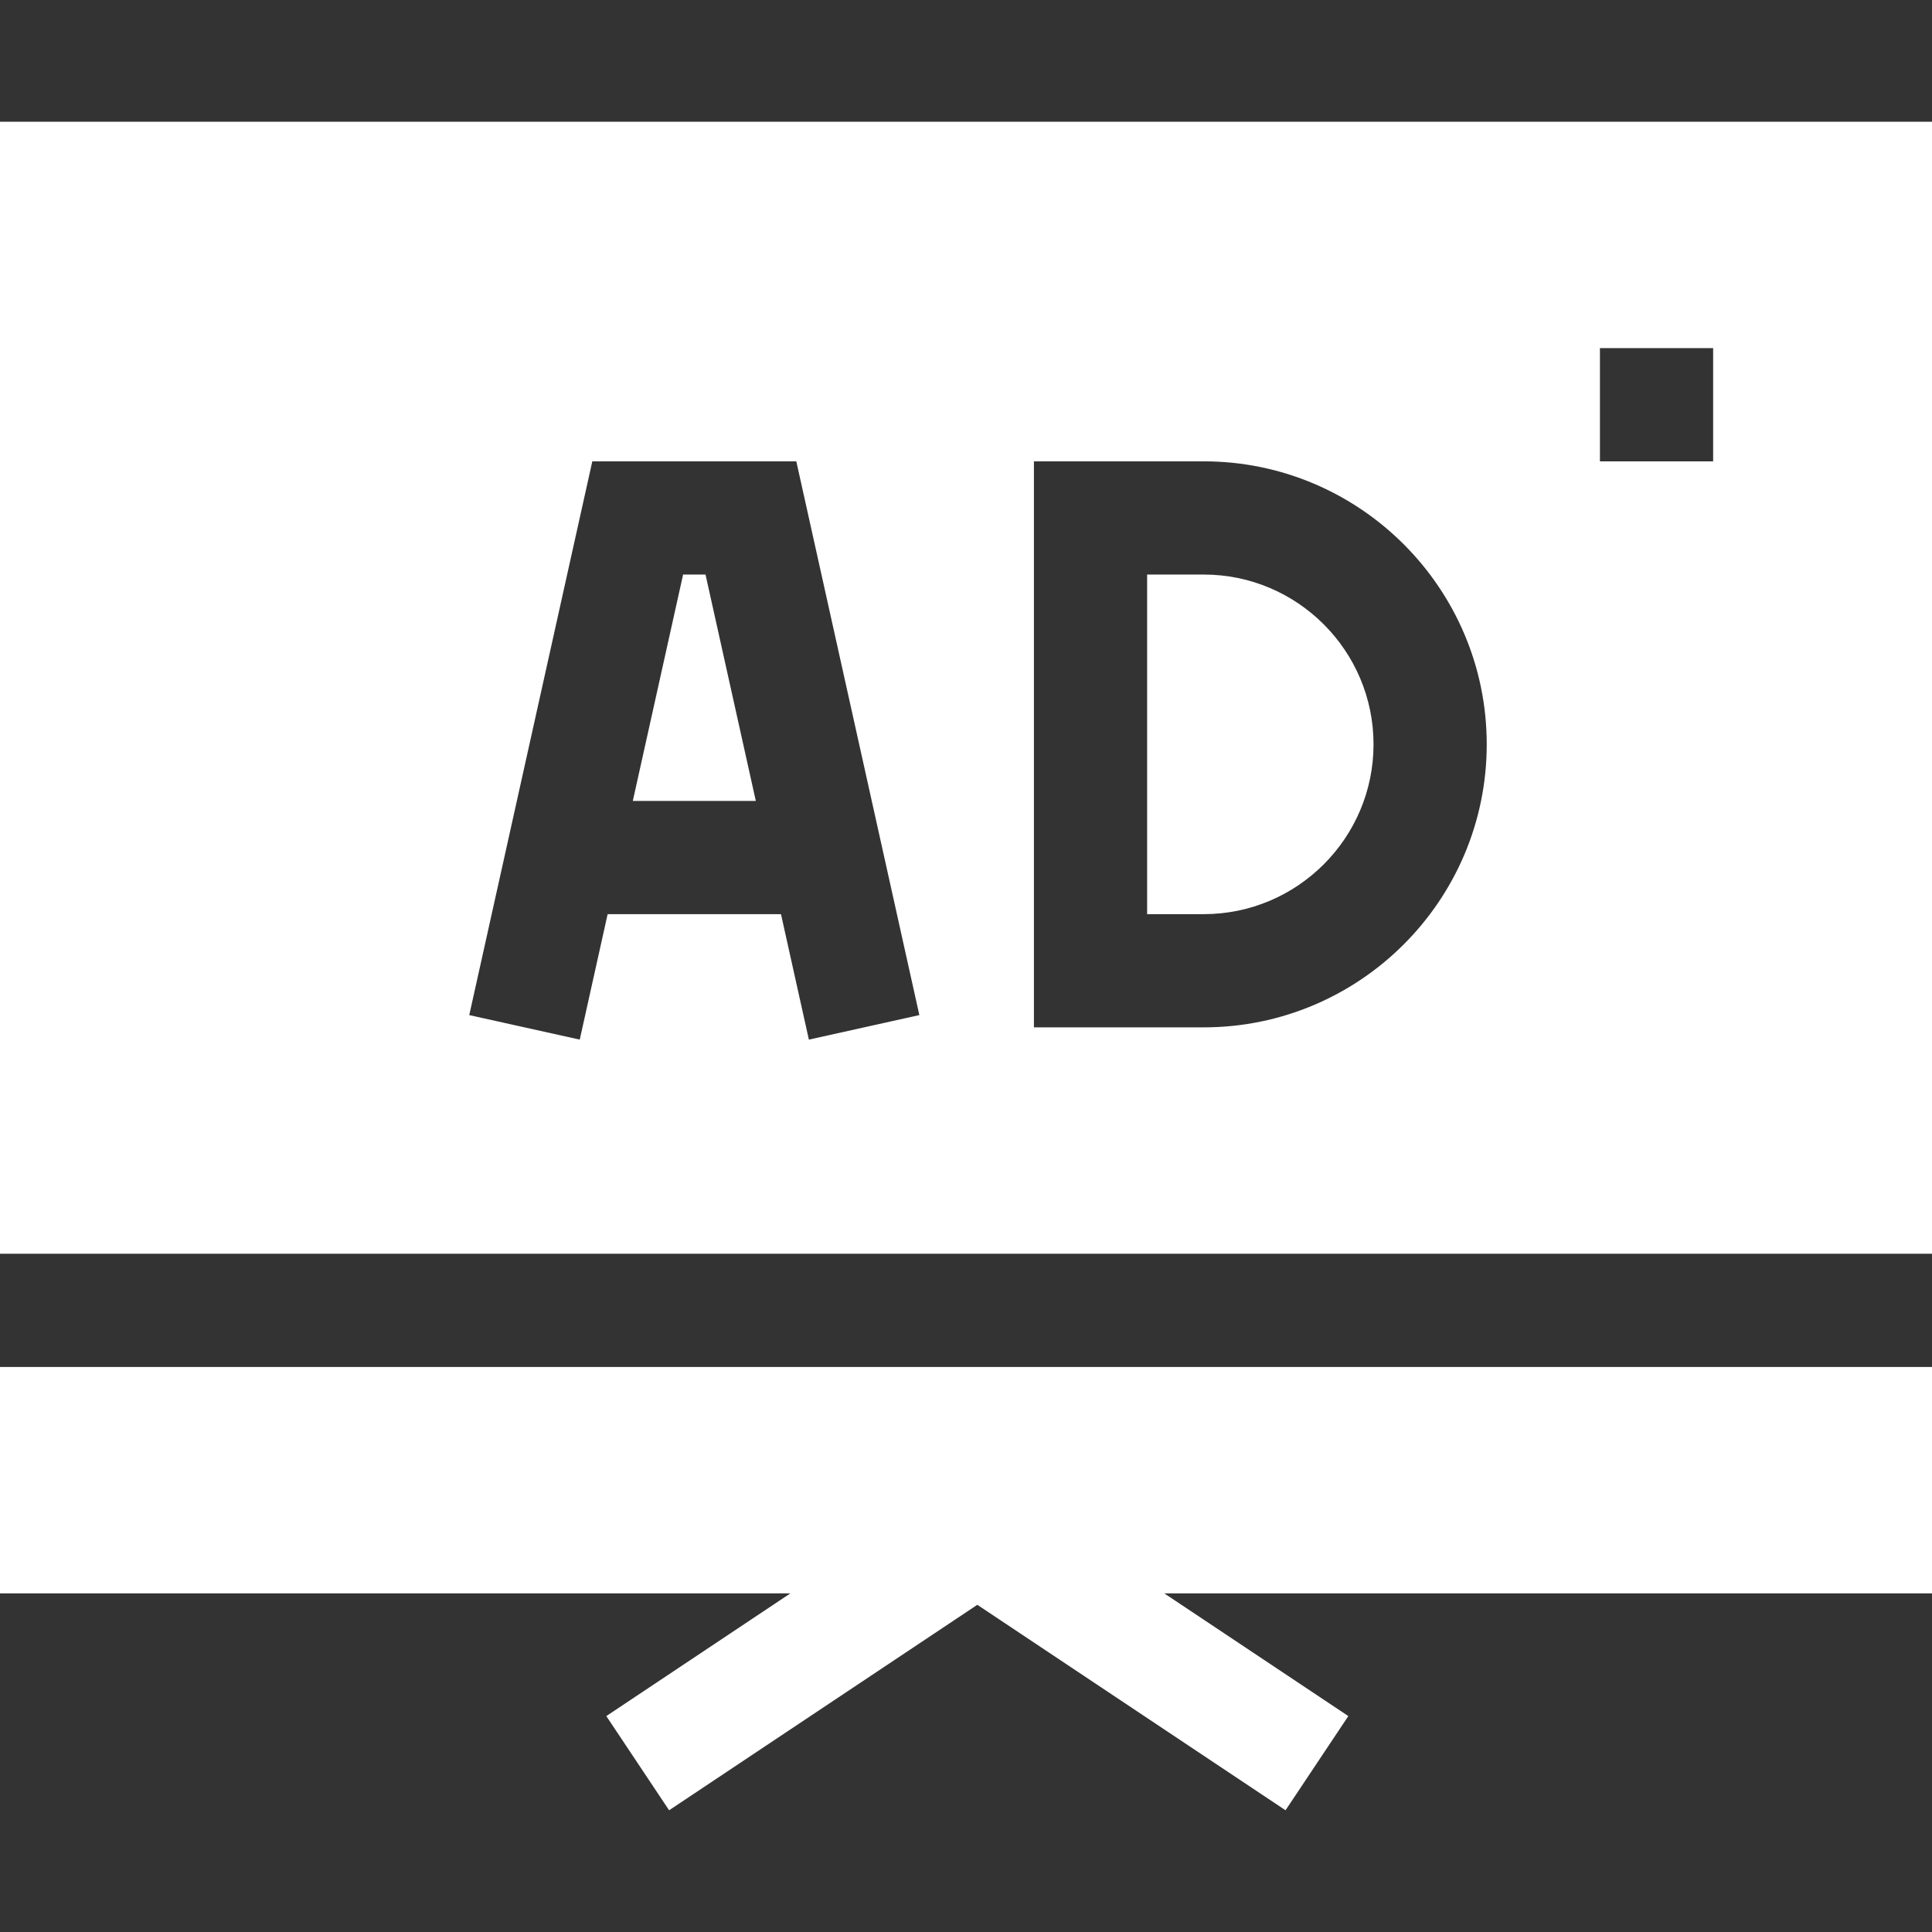 <?xml version="1.0"?>
<svg xmlns="http://www.w3.org/2000/svg" id="Capa_1" enable-background="new 0 0 512 512" height="512px" viewBox="0 0 512 512" width="512px" class=""><rect x="0" y="0" width="512" height="512" fill="#333333" stroke="none"/><g><path d="m0 422.26h209.459l-48.779 32.519 16.64 24.961 81.68-54.453 81.68 54.453 16.64-24.961-48.779-32.519h203.459v-60h-512z" data-original="#000000" class="active-path" data-old_color="#000000" fill="#FFFFFF"/><path d="m181.03 152.26-13.33 60h32.6l-13.33-60z" data-original="#000000" class="active-path" data-old_color="#000000" fill="#FFFFFF"/><path d="m319 152.26h-15v90h15c24.81 0 45-20.19 45-45s-20.19-45-45-45z" data-original="#000000" class="active-path" data-old_color="#000000" fill="#FFFFFF"/><path d="m0 32.26v300h512v-300zm214.36 243.25-7.39-33.25h-45.94l-7.39 33.25-29.28-6.5 32.61-146.75h54.06l32.61 146.75zm104.64-3.25h-45v-150h45c41.36 0 75 33.64 75 75s-33.64 75-75 75zm135-150h-30v-30h30z" data-original="#000000" class="active-path" data-old_color="#000000" fill="#FFFFFF"/></g> </svg>
